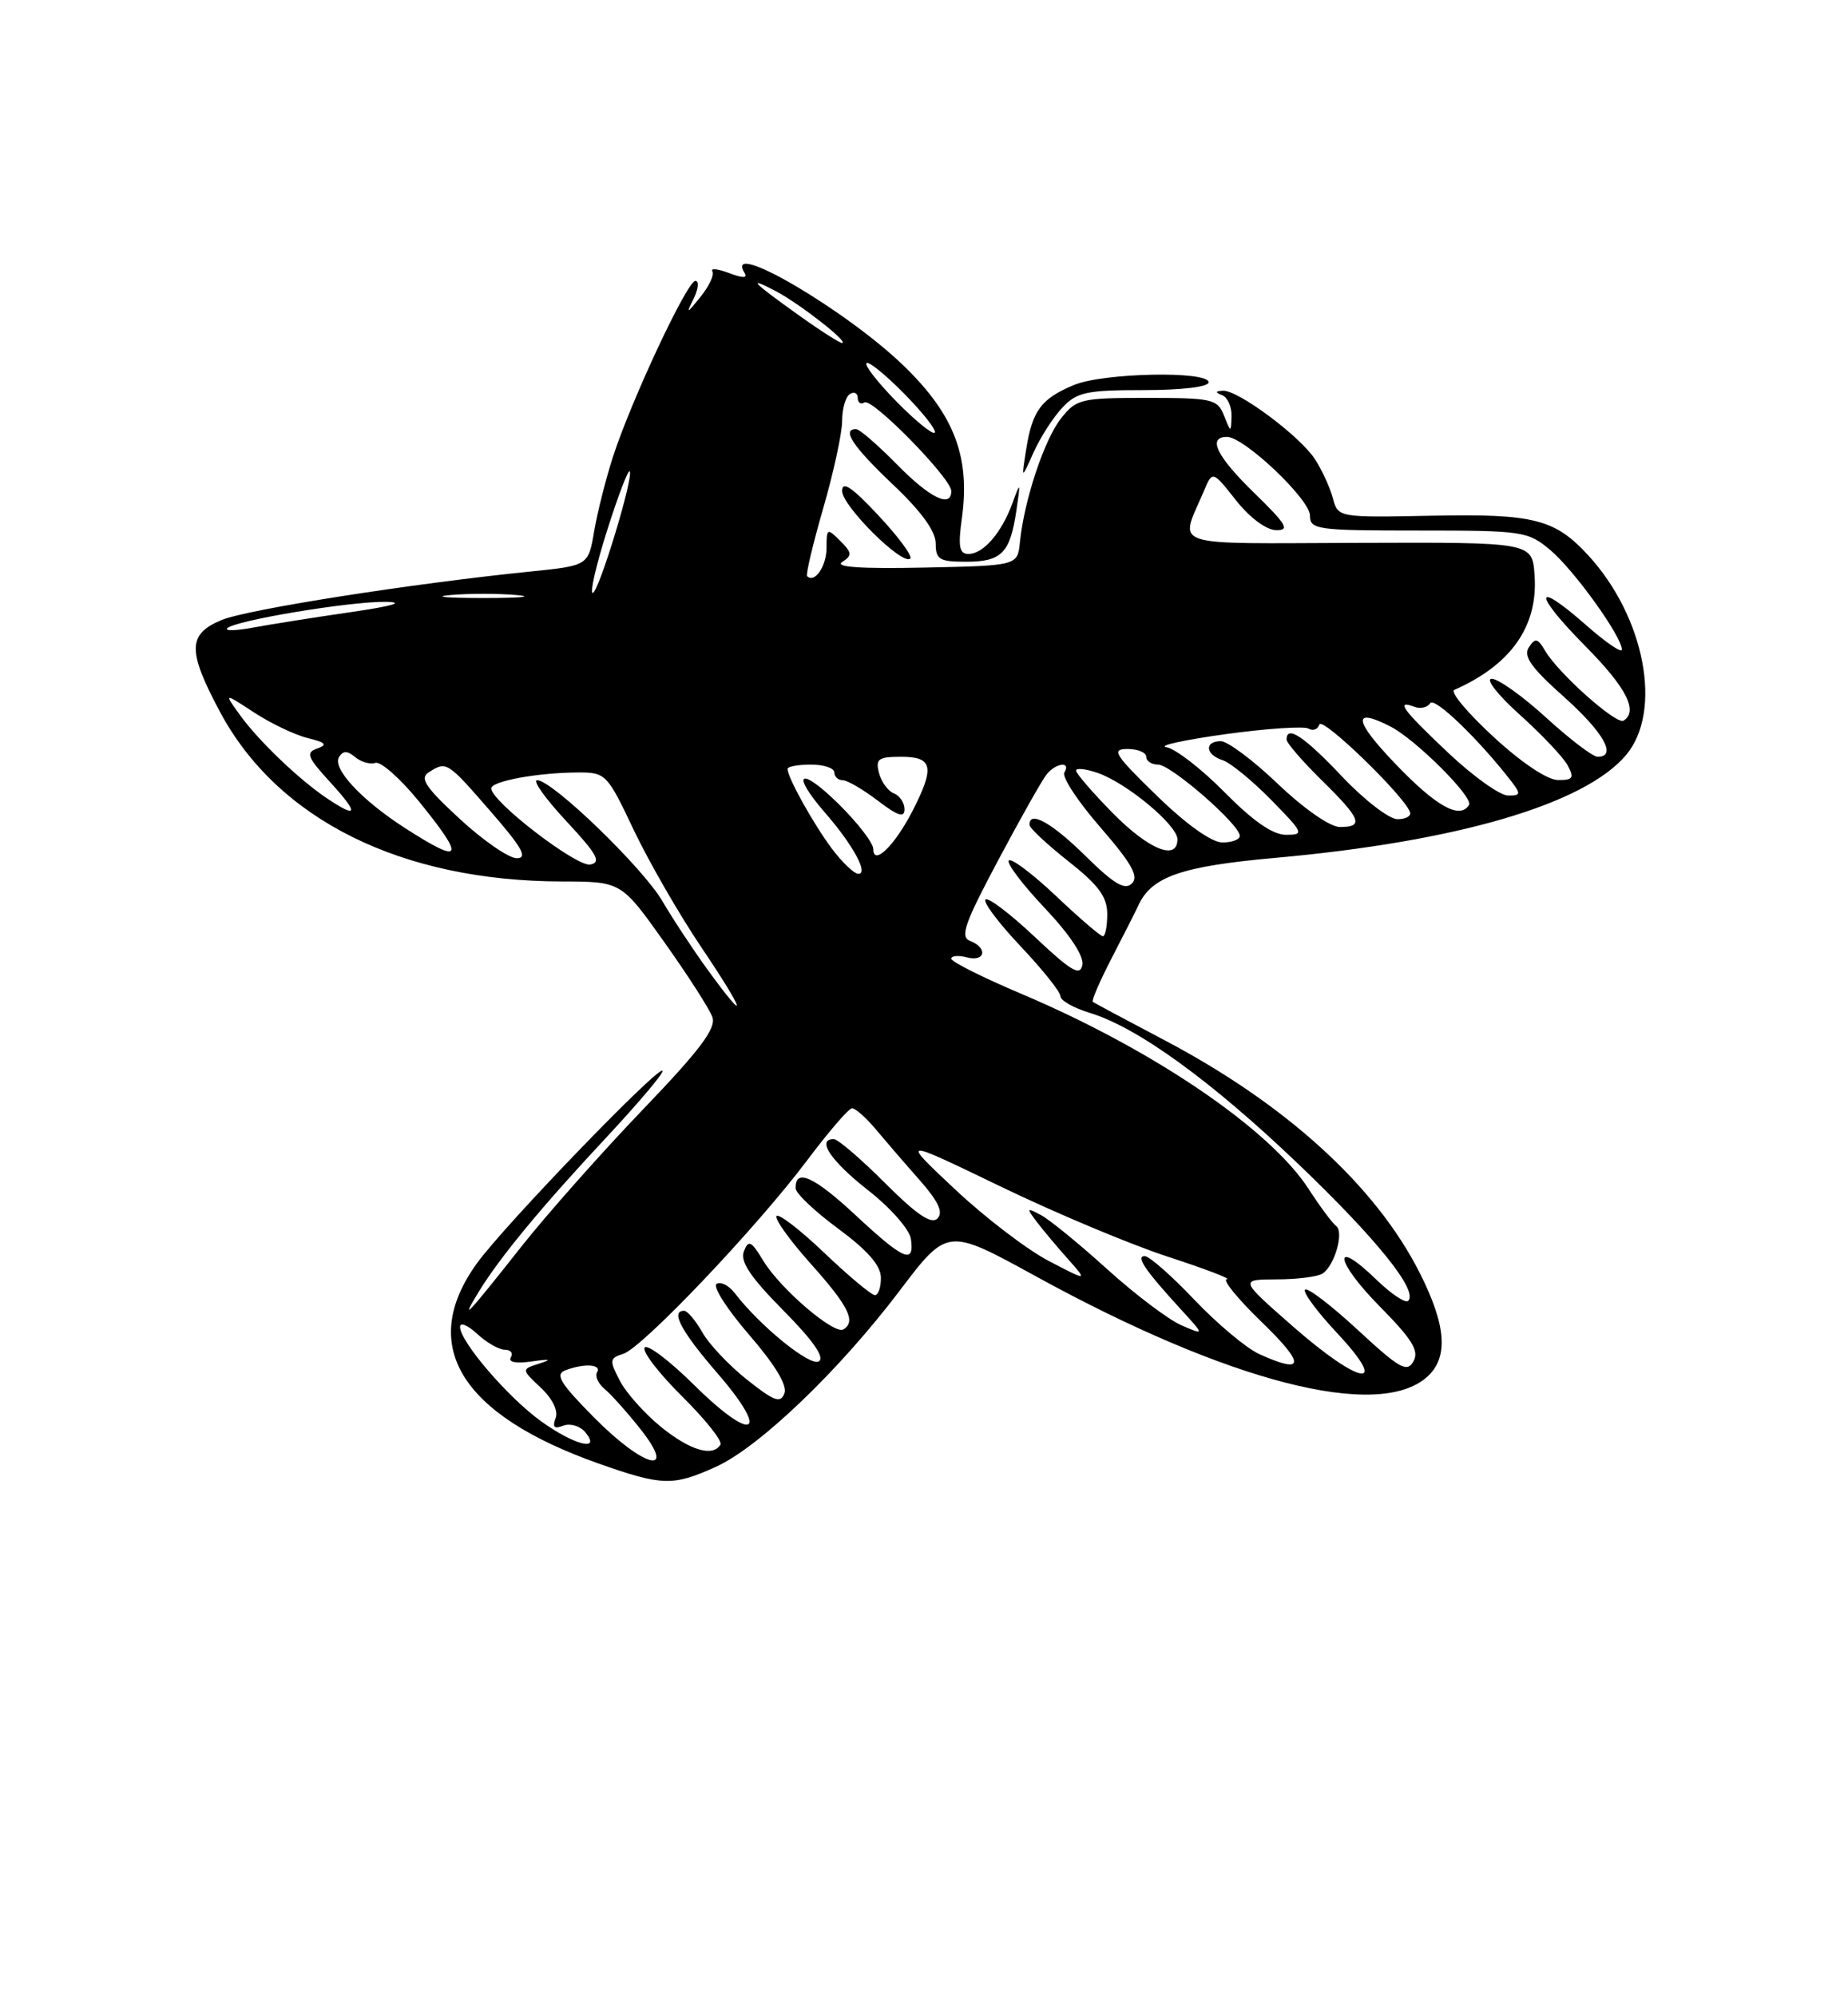 <?xml version="1.0" encoding="UTF-8" standalone="no"?>
<!DOCTYPE svg PUBLIC "-//W3C//DTD SVG 1.1//EN" "http://www.w3.org/Graphics/SVG/1.1/DTD/svg11.dtd" >
<svg xmlns="http://www.w3.org/2000/svg" xmlns:xlink="http://www.w3.org/1999/xlink" version="1.1" viewBox="0 0 237 256">
 <g >
 <path fill="currentColor"
d=" M 91.82 188.00 C 97.39 185.47 107.63 175.66 115.38 165.43 C 121.50 157.36 121.50 157.36 132.76 163.54 C 157.54 177.15 176.81 182.10 183.04 176.46 C 185.78 173.99 185.49 169.91 182.09 163.18 C 176.46 152.02 164.93 141.52 149.24 133.27 C 144.43 130.74 140.34 128.55 140.15 128.41 C 139.96 128.26 141.05 125.75 142.56 122.82 C 144.08 119.89 145.62 116.85 145.99 116.05 C 147.68 112.36 151.49 111.04 163.50 109.96 C 186.88 107.87 203.23 103.08 208.54 96.77 C 213.26 91.16 210.96 79.07 203.66 71.15 C 199.40 66.53 196.68 65.84 183.71 66.10 C 171.60 66.34 171.60 66.34 170.93 63.84 C 170.56 62.46 169.52 60.20 168.62 58.83 C 166.68 55.86 158.74 49.97 156.84 50.08 C 155.83 50.14 155.81 50.28 156.75 50.66 C 157.44 50.94 157.97 52.14 157.94 53.33 C 157.87 55.50 157.87 55.50 156.97 53.25 C 156.13 51.15 155.46 51.00 147.10 51.00 C 138.60 51.00 138.04 51.13 136.05 53.66 C 133.91 56.38 131.33 64.17 130.80 69.50 C 130.50 72.50 130.50 72.50 118.50 72.75 C 110.48 72.92 107.00 72.69 108.00 72.04 C 109.31 71.19 109.28 70.85 107.75 69.32 C 106.08 67.65 106.00 67.70 106.00 70.23 C 106.00 72.58 104.47 74.80 103.51 73.85 C 103.32 73.65 104.25 69.73 105.58 65.13 C 106.91 60.53 108.00 55.50 108.00 53.95 C 108.00 52.39 108.45 50.84 109.00 50.50 C 109.55 50.16 110.00 50.39 110.00 51.00 C 110.00 51.61 110.39 51.88 110.87 51.58 C 111.86 50.97 122.00 61.31 122.00 62.94 C 122.00 65.18 119.24 63.82 115.00 59.50 C 112.57 57.03 110.23 55.00 109.79 55.00 C 107.89 55.00 109.38 57.24 114.50 62.09 C 118.14 65.53 120.00 68.09 120.00 69.65 C 120.00 71.71 120.47 72.00 123.88 72.00 C 128.44 72.00 129.53 70.90 130.34 65.50 C 130.90 61.71 130.88 61.65 129.84 64.50 C 128.44 68.31 126.11 71.00 124.21 71.00 C 123.03 71.00 122.85 70.08 123.36 66.41 C 124.43 58.58 122.41 53.23 116.02 47.00 C 108.61 39.78 92.70 30.47 95.50 35.00 C 95.91 35.66 95.24 35.66 93.50 35.00 C 92.06 34.45 91.10 34.35 91.36 34.78 C 91.63 35.21 90.95 36.67 89.85 38.03 C 88.04 40.28 87.96 40.30 88.97 38.25 C 89.57 37.01 89.67 36.00 89.18 36.00 C 88.13 36.00 80.96 51.30 78.60 58.58 C 77.70 61.37 76.62 65.64 76.20 68.08 C 75.45 72.50 75.45 72.50 67.97 73.26 C 52.64 74.82 31.66 78.11 28.39 79.48 C 24.07 81.29 24.03 83.40 28.18 91.18 C 35.57 105.05 51.45 112.94 72.09 112.98 C 79.68 113.00 79.68 113.00 85.19 120.75 C 88.22 125.01 91.00 129.34 91.36 130.36 C 91.87 131.80 89.81 134.54 82.47 142.19 C 77.21 147.67 70.17 155.60 66.83 159.82 C 59.84 168.67 58.89 169.67 61.44 165.50 C 64.13 161.12 69.53 154.59 77.75 145.80 C 81.74 141.53 84.99 137.70 84.98 137.27 C 84.94 136.07 64.74 156.97 61.18 161.90 C 53.58 172.41 58.99 181.31 76.81 187.60 C 84.93 190.46 86.31 190.50 91.82 188.00 Z  M 112.65 66.06 C 109.27 62.44 108.00 61.59 108.00 62.93 C 108.00 64.86 115.77 72.56 116.74 71.59 C 117.05 71.28 115.21 68.79 112.65 66.06 Z  M 136.23 52.26 C 138.10 50.26 139.33 50.00 146.67 50.00 C 151.56 50.00 155.00 49.59 155.00 49.00 C 155.00 47.51 141.46 47.78 137.72 49.35 C 133.55 51.09 132.40 52.62 131.62 57.50 C 130.98 61.50 130.98 61.50 132.54 58.01 C 133.40 56.09 135.06 53.50 136.23 52.26 Z  M 76.14 181.64 C 71.84 177.29 71.15 176.15 72.50 175.64 C 74.91 174.71 77.21 174.86 76.57 175.89 C 76.27 176.37 76.71 177.34 77.55 178.04 C 78.39 178.74 80.45 181.04 82.12 183.15 C 86.97 189.27 82.58 188.16 76.14 181.64 Z  M 84.71 182.84 C 82.62 181.13 80.26 178.48 79.47 176.93 C 78.13 174.35 78.17 174.08 79.94 173.52 C 82.40 172.74 97.01 157.38 103.50 148.74 C 106.25 145.08 108.84 142.07 109.26 142.05 C 109.67 142.02 111.02 143.21 112.26 144.68 C 113.49 146.15 116.03 149.10 117.91 151.22 C 120.36 154.01 121.01 155.39 120.22 156.18 C 119.44 156.96 117.56 155.69 113.50 151.63 C 110.40 148.53 107.45 146.00 106.93 146.00 C 104.66 146.00 106.55 148.81 111.32 152.55 C 114.21 154.81 116.64 157.57 116.82 158.80 C 117.30 162.11 115.92 161.52 109.71 155.74 C 104.37 150.77 101.95 149.69 102.04 152.33 C 102.07 152.97 104.53 155.30 107.52 157.50 C 111.26 160.26 112.96 162.20 112.97 163.75 C 112.99 164.99 112.64 166.00 112.20 166.00 C 111.76 166.00 108.84 163.56 105.71 160.58 C 102.58 157.59 99.82 155.48 99.58 155.87 C 99.34 156.26 101.34 159.04 104.03 162.04 C 108.83 167.41 109.81 169.38 108.17 170.39 C 107.00 171.12 100.12 165.24 97.92 161.64 C 96.34 159.03 95.99 158.86 95.40 160.39 C 94.90 161.70 96.23 163.68 100.46 167.96 C 104.30 171.84 105.80 174.00 105.01 174.49 C 103.89 175.18 97.47 169.97 94.22 165.73 C 93.47 164.76 92.43 164.23 91.90 164.56 C 91.37 164.89 93.25 167.82 96.07 171.08 C 99.39 174.92 101.00 177.57 100.60 178.59 C 100.10 179.90 99.28 179.60 95.83 176.86 C 93.53 175.04 90.94 172.31 90.08 170.78 C 89.21 169.26 88.16 168.01 87.75 168.01 C 85.94 167.99 87.35 170.63 92.03 176.04 C 98.87 183.93 96.62 185.04 89.02 177.52 C 85.84 174.38 82.98 172.22 82.67 172.73 C 82.35 173.24 84.53 176.06 87.50 179.00 C 90.47 181.94 92.68 184.71 92.39 185.17 C 91.40 186.79 88.45 185.89 84.71 182.84 Z  M 69.34 182.13 C 65.09 179.05 59.00 171.95 59.00 170.07 C 59.00 169.44 59.98 169.84 61.19 170.96 C 62.39 172.08 63.99 173.00 64.75 173.00 C 65.50 173.00 65.84 173.44 65.51 173.98 C 65.14 174.59 66.18 174.79 68.20 174.50 C 70.57 174.16 70.84 174.24 69.17 174.77 C 66.85 175.51 66.85 175.51 69.35 177.86 C 70.87 179.29 71.62 180.83 71.25 181.78 C 70.82 182.92 71.09 183.18 72.25 182.73 C 73.13 182.40 74.39 182.77 75.05 183.56 C 77.19 186.13 73.64 185.24 69.34 182.13 Z  M 165.73 169.94 C 158.96 164.00 158.96 164.00 163.73 163.98 C 166.35 163.98 169.00 163.64 169.62 163.23 C 171.17 162.21 172.40 157.88 171.35 157.13 C 170.87 156.78 169.28 154.64 167.81 152.37 C 162.84 144.70 147.86 134.53 131.03 127.40 C 126.06 125.30 122.00 123.27 122.00 122.88 C 122.00 122.50 122.90 122.42 124.00 122.71 C 126.36 123.33 126.72 121.49 124.41 120.60 C 123.09 120.10 123.69 118.38 128.02 110.25 C 130.87 104.89 133.67 99.94 134.23 99.25 C 135.44 97.76 137.39 97.55 136.50 99.01 C 136.15 99.56 138.23 102.72 141.11 106.03 C 145.13 110.66 146.07 112.33 145.17 113.23 C 144.26 114.14 142.88 113.32 139.21 109.71 C 134.86 105.42 131.94 103.81 132.04 105.75 C 132.06 106.16 134.31 108.26 137.04 110.41 C 140.90 113.46 142.00 114.96 142.00 117.16 C 142.00 118.72 141.75 120.00 141.44 120.00 C 141.13 120.00 138.43 117.68 135.43 114.84 C 132.43 112.01 129.71 109.96 129.38 110.29 C 129.05 110.62 131.12 113.36 133.98 116.38 C 137.21 119.80 139.04 122.56 138.81 123.69 C 138.52 125.16 137.36 124.47 132.71 120.09 C 129.56 117.12 126.71 114.96 126.38 115.29 C 126.05 115.62 128.08 118.32 130.89 121.29 C 133.70 124.26 136.00 127.14 136.00 127.69 C 136.00 128.24 137.69 129.19 139.75 129.82 C 145.87 131.67 155.31 138.51 166.45 149.14 C 176.57 158.81 181.90 165.43 180.60 166.73 C 180.25 167.08 178.41 165.85 176.50 164.00 C 170.79 158.47 171.18 161.60 176.92 167.42 C 181.13 171.68 182.02 173.13 181.27 174.49 C 180.44 175.96 179.50 175.43 174.13 170.46 C 170.72 167.31 167.68 164.98 167.37 165.30 C 167.05 165.61 168.93 168.15 171.54 170.93 C 178.36 178.23 174.41 177.56 165.73 169.94 Z  M 161.50 173.56 C 159.85 172.81 156.11 169.68 153.18 166.60 C 150.26 163.52 147.39 161.00 146.81 161.00 C 145.62 161.00 146.84 162.80 151.45 167.83 C 154.50 171.16 154.50 171.16 151.50 169.86 C 149.85 169.14 145.57 165.91 142.00 162.68 C 138.43 159.45 134.60 156.32 133.50 155.74 C 131.65 154.75 131.61 154.82 132.95 156.59 C 133.75 157.64 135.55 159.79 136.95 161.36 C 139.50 164.23 139.50 164.23 134.50 161.62 C 131.75 160.19 126.35 156.07 122.50 152.46 C 115.50 145.89 115.50 145.89 128.29 152.06 C 135.32 155.46 145.00 159.52 149.79 161.08 C 154.58 162.64 157.98 163.94 157.34 163.96 C 156.70 163.98 158.72 166.47 161.84 169.48 C 167.44 174.90 167.33 176.20 161.50 173.56 Z  M 90.72 124.25 C 88.83 121.64 86.23 117.70 84.95 115.50 C 82.45 111.22 70.83 100.00 68.89 100.00 C 68.25 100.00 69.93 102.35 72.61 105.23 C 76.58 109.49 77.16 110.53 75.70 110.81 C 73.97 111.15 63.00 102.73 63.00 101.05 C 63.00 100.12 68.97 99.03 74.14 99.01 C 77.68 99.00 77.87 99.19 81.29 106.41 C 83.23 110.48 87.12 117.23 89.94 121.41 C 95.61 129.81 96.13 131.70 90.72 124.25 Z  M 106.67 108.75 C 104.30 105.58 101.00 99.65 101.00 98.55 C 101.00 98.25 102.35 98.00 104.00 98.00 C 105.65 98.00 107.00 98.45 107.00 99.00 C 107.00 99.55 107.48 100.00 108.07 100.00 C 108.65 100.00 110.68 101.18 112.57 102.62 C 115.14 104.58 116.00 104.86 116.00 103.73 C 116.00 102.89 115.39 101.98 114.64 101.69 C 113.89 101.40 113.03 100.23 112.73 99.08 C 112.26 97.27 112.63 97.00 115.59 97.00 C 119.62 97.00 119.90 98.31 117.07 103.86 C 114.79 108.33 112.00 111.07 112.00 108.83 C 112.00 108.05 109.97 105.43 107.50 103.00 C 102.54 98.13 101.34 99.02 105.85 104.22 C 109.40 108.30 111.41 112.00 110.09 112.00 C 109.54 112.00 108.01 110.54 106.67 108.75 Z  M 58.96 104.96 C 54.53 100.87 53.79 99.74 55.00 98.98 C 57.27 97.54 57.33 97.58 62.92 104.00 C 66.97 108.65 67.72 110.00 66.27 110.00 C 65.25 110.00 61.96 107.73 58.96 104.96 Z  M 51.95 106.14 C 46.35 102.54 42.58 98.48 43.48 97.03 C 44.00 96.20 44.54 96.20 45.56 97.05 C 46.31 97.67 47.48 98.01 48.15 97.78 C 48.82 97.56 51.31 99.76 53.69 102.67 C 59.75 110.12 59.35 110.90 51.95 106.14 Z  M 142.71 104.22 C 140.12 101.58 138.00 99.13 138.00 98.77 C 138.00 98.40 139.26 98.54 140.81 99.08 C 144.53 100.38 151.00 105.77 151.00 107.57 C 151.00 110.39 147.34 108.91 142.71 104.22 Z  M 148.35 101.98 C 142.93 96.71 142.48 96.00 144.60 96.00 C 145.92 96.00 147.00 96.45 147.00 97.00 C 147.00 97.55 147.69 98.00 148.52 98.00 C 150.17 98.00 159.00 105.69 159.00 107.13 C 159.00 107.61 157.99 107.99 156.75 107.98 C 155.37 107.97 152.12 105.65 148.35 101.98 Z  M 157.05 101.55 C 154.09 98.55 150.73 95.95 149.58 95.77 C 148.44 95.58 151.85 94.84 157.16 94.10 C 162.47 93.37 167.27 93.05 167.82 93.39 C 168.38 93.73 169.00 93.49 169.21 92.86 C 169.56 91.81 180.04 101.94 180.83 104.09 C 181.02 104.59 180.29 105.00 179.23 105.00 C 178.16 105.00 174.95 102.53 172.09 99.50 C 167.24 94.38 165.00 92.89 165.00 94.79 C 165.00 95.23 167.03 97.57 169.50 100.00 C 174.55 104.96 174.96 106.00 171.84 106.00 C 170.59 106.00 167.26 103.69 163.91 100.50 C 160.74 97.47 157.44 95.00 156.57 95.00 C 154.43 95.00 154.58 96.73 156.79 97.43 C 157.78 97.75 160.57 100.03 163.00 102.50 C 167.20 106.78 167.30 107.00 164.92 107.00 C 163.23 107.00 160.71 105.25 157.05 101.55 Z  M 41.97 102.35 C 38.39 99.96 33.14 94.94 30.77 91.64 C 28.70 88.78 28.70 88.78 32.60 91.33 C 34.75 92.73 37.83 94.20 39.46 94.60 C 41.77 95.16 42.04 95.46 40.68 95.94 C 39.18 96.46 39.40 97.04 42.36 100.27 C 46.03 104.29 45.91 104.98 41.97 102.35 Z  M 178.90 97.85 C 173.61 92.33 173.40 90.60 178.32 93.12 C 181.54 94.76 189.00 102.20 188.40 103.17 C 187.22 105.07 184.18 103.37 178.90 97.85 Z  M 185.75 96.51 C 179.89 90.99 178.90 89.64 181.40 90.60 C 182.17 90.89 183.08 90.68 183.42 90.13 C 183.96 89.26 189.80 94.91 193.90 100.25 C 195.07 101.77 195.00 102.00 193.37 101.96 C 192.34 101.94 188.91 99.49 185.75 96.51 Z  M 191.50 94.41 C 188.20 91.37 185.95 88.68 186.50 88.43 C 193.82 85.20 197.28 80.24 196.80 73.69 C 196.50 69.50 196.50 69.50 174.24 69.58 C 149.39 69.66 151.28 70.29 154.38 62.97 C 155.50 60.31 155.50 60.31 158.50 64.11 C 160.26 66.34 162.39 67.93 163.65 67.95 C 165.45 67.99 165.00 67.22 160.92 63.25 C 156.03 58.50 154.80 56.00 157.36 56.00 C 159.56 56.00 168.00 64.00 168.00 66.08 C 168.00 67.88 168.87 68.00 181.92 68.00 C 195.35 68.00 195.95 68.09 198.84 70.52 C 201.88 73.08 208.00 81.59 208.00 83.26 C 208.00 83.76 205.91 82.33 203.35 80.07 C 196.64 74.17 196.61 76.04 203.31 82.81 C 208.59 88.14 210.14 91.18 208.21 92.37 C 207.30 92.93 199.85 86.30 198.17 83.43 C 197.20 81.79 196.89 81.72 196.07 82.97 C 195.33 84.11 196.37 85.58 200.55 89.30 C 205.66 93.86 207.43 97.00 204.89 97.00 C 204.28 97.00 201.32 94.75 198.31 92.00 C 195.30 89.25 192.15 87.00 191.31 87.00 C 190.46 87.00 192.06 89.05 194.92 91.62 C 197.74 94.16 200.51 97.08 201.06 98.12 C 201.91 99.71 201.72 100.00 199.79 99.98 C 198.42 99.96 195.07 97.71 191.50 94.41 Z  M 29.15 80.52 C 30.14 79.52 44.98 77.06 49.50 77.14 C 52.03 77.19 50.35 77.68 44.90 78.47 C 40.16 79.16 34.54 80.05 32.40 80.45 C 30.25 80.85 28.79 80.88 29.15 80.52 Z  M 57.75 76.27 C 60.09 76.06 63.91 76.06 66.25 76.27 C 68.59 76.48 66.67 76.65 62.00 76.65 C 57.33 76.65 55.41 76.48 57.75 76.27 Z  M 77.85 68.02 C 79.24 63.63 80.54 60.21 80.75 60.41 C 81.33 61.00 76.77 76.00 76.01 76.00 C 75.63 76.00 76.46 72.41 77.85 68.02 Z  M 115.00 51.50 C 112.59 49.05 110.85 46.82 111.12 46.54 C 111.40 46.27 113.59 48.05 116.00 50.50 C 118.41 52.95 120.15 55.18 119.88 55.46 C 119.60 55.73 117.41 53.95 115.00 51.50 Z  M 102.60 40.52 C 96.51 36.19 95.64 35.30 99.50 37.32 C 102.55 38.92 108.92 43.90 108.00 43.96 C 107.72 43.98 105.29 42.44 102.60 40.52 Z "/>
</g>
</svg>